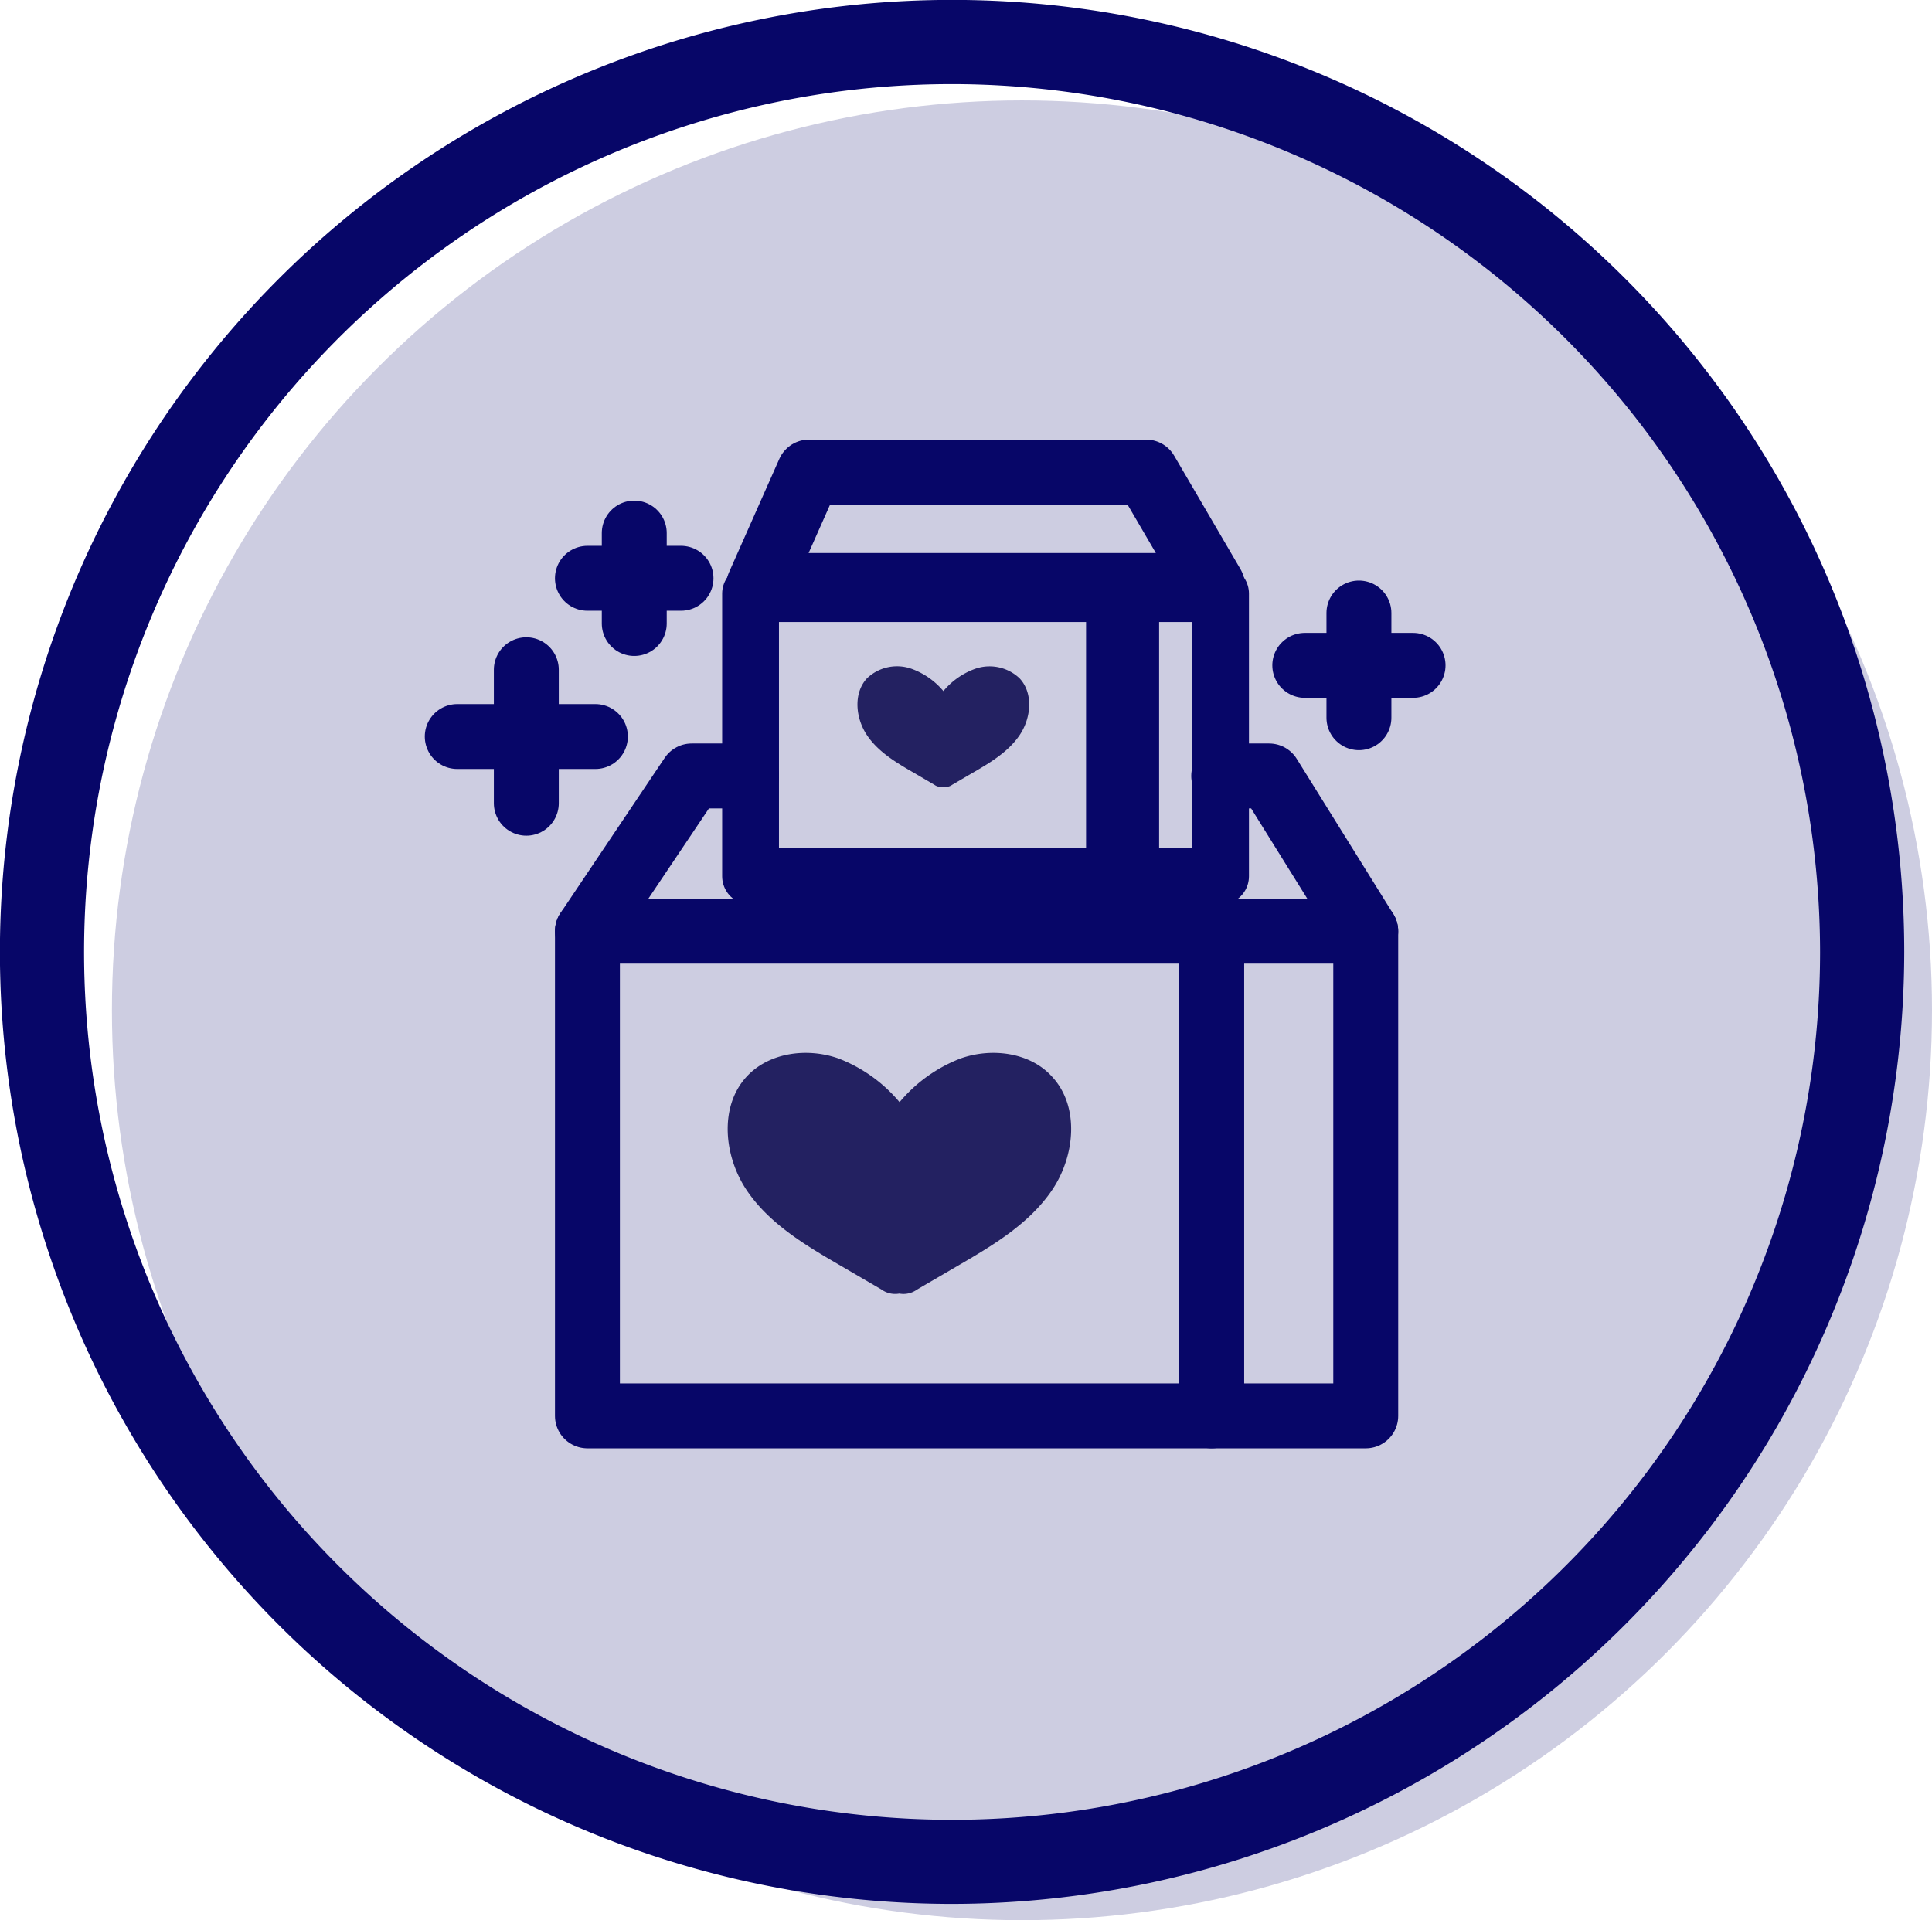 <svg xmlns="http://www.w3.org/2000/svg" viewBox="0 0 238.05 236.65"><defs><style>.cls-1{fill:#cdcde1;}.cls-2{fill:#070668;}.cls-3{fill:#232161;}.cls-4,.cls-5{fill:none;stroke:#070668;stroke-linecap:round;stroke-linejoin:round;}.cls-4{stroke-width:8px;}.cls-5{stroke-width:7px;}</style></defs><title>Asset 60</title><g id="Layer_2" data-name="Layer 2"><g id="Explore_By" data-name="Explore By"><circle class="cls-1" cx="125.92" cy="124.51" r="112.13"/><path class="cls-2" d="M117.32,234.63A117.32,117.32,0,1,1,234.63,117.32,117.45,117.45,0,0,1,117.32,234.63Zm0-224.26a106.95,106.95,0,1,0,106.94,107A107.07,107.07,0,0,0,117.32,10.37Z"/><path class="cls-3" d="M118.37,130.44a18.36,18.36,0,0,0-7.53,5.39,18.46,18.46,0,0,0-7.54-5.39c-3.84-1.35-8.54-.75-11.3,2.24-3.42,3.7-2.8,9.83,0,14s7.33,6.84,11.69,9.37l4.92,2.87a2.88,2.88,0,0,0,2.2.5,2.85,2.85,0,0,0,2.19-.5l4.92-2.87c4.36-2.53,8.87-5.2,11.7-9.37s3.45-10.3,0-14C126.92,129.69,122.21,129.09,118.37,130.44Z"/><path class="cls-3" d="M120,82.48a9.11,9.11,0,0,0-3.76,2.69,9.21,9.21,0,0,0-3.77-2.69,5.35,5.35,0,0,0-5.65,1.12c-1.71,1.85-1.4,4.91,0,7s3.67,3.42,5.85,4.68l2.46,1.44a1.41,1.41,0,0,0,1.1.24,1.38,1.38,0,0,0,1.09-.24l2.46-1.44c2.18-1.26,4.44-2.6,5.85-4.68s1.73-5.15,0-7A5.37,5.37,0,0,0,120,82.48Z"/><rect class="cls-4" x="149.29" y="114.76" width="18.99" height="59.73"/><rect class="cls-4" x="72.38" y="114.76" width="76.91" height="59.73"/><rect class="cls-5" x="139.32" y="73.16" width="11.07" height="34.83"/><rect class="cls-5" x="92.48" y="73.16" width="44.84" height="34.83"/><polyline class="cls-4" points="150.78 95.63 156.38 95.63 168.28 114.76"/><polyline class="cls-4" points="72.38 114.76 85.22 95.63 91.98 95.63"/><polygon class="cls-4" points="93.48 72.16 99.68 58.18 141.22 58.18 149.39 72.16 93.48 72.16"/><line class="cls-4" x1="64.85" y1="82.54" x2="64.85" y2="98.99"/><line class="cls-4" x1="56.34" y1="90.77" x2="73.36" y2="90.77"/><line class="cls-4" x1="167.44" y1="75.55" x2="167.44" y2="88.45"/><line class="cls-4" x1="160.77" y1="82" x2="174.11" y2="82"/><line class="cls-4" x1="78.15" y1="65.7" x2="78.15" y2="76.84"/><line class="cls-4" x1="72.38" y1="71.27" x2="83.91" y2="71.27"/></g></g></svg>